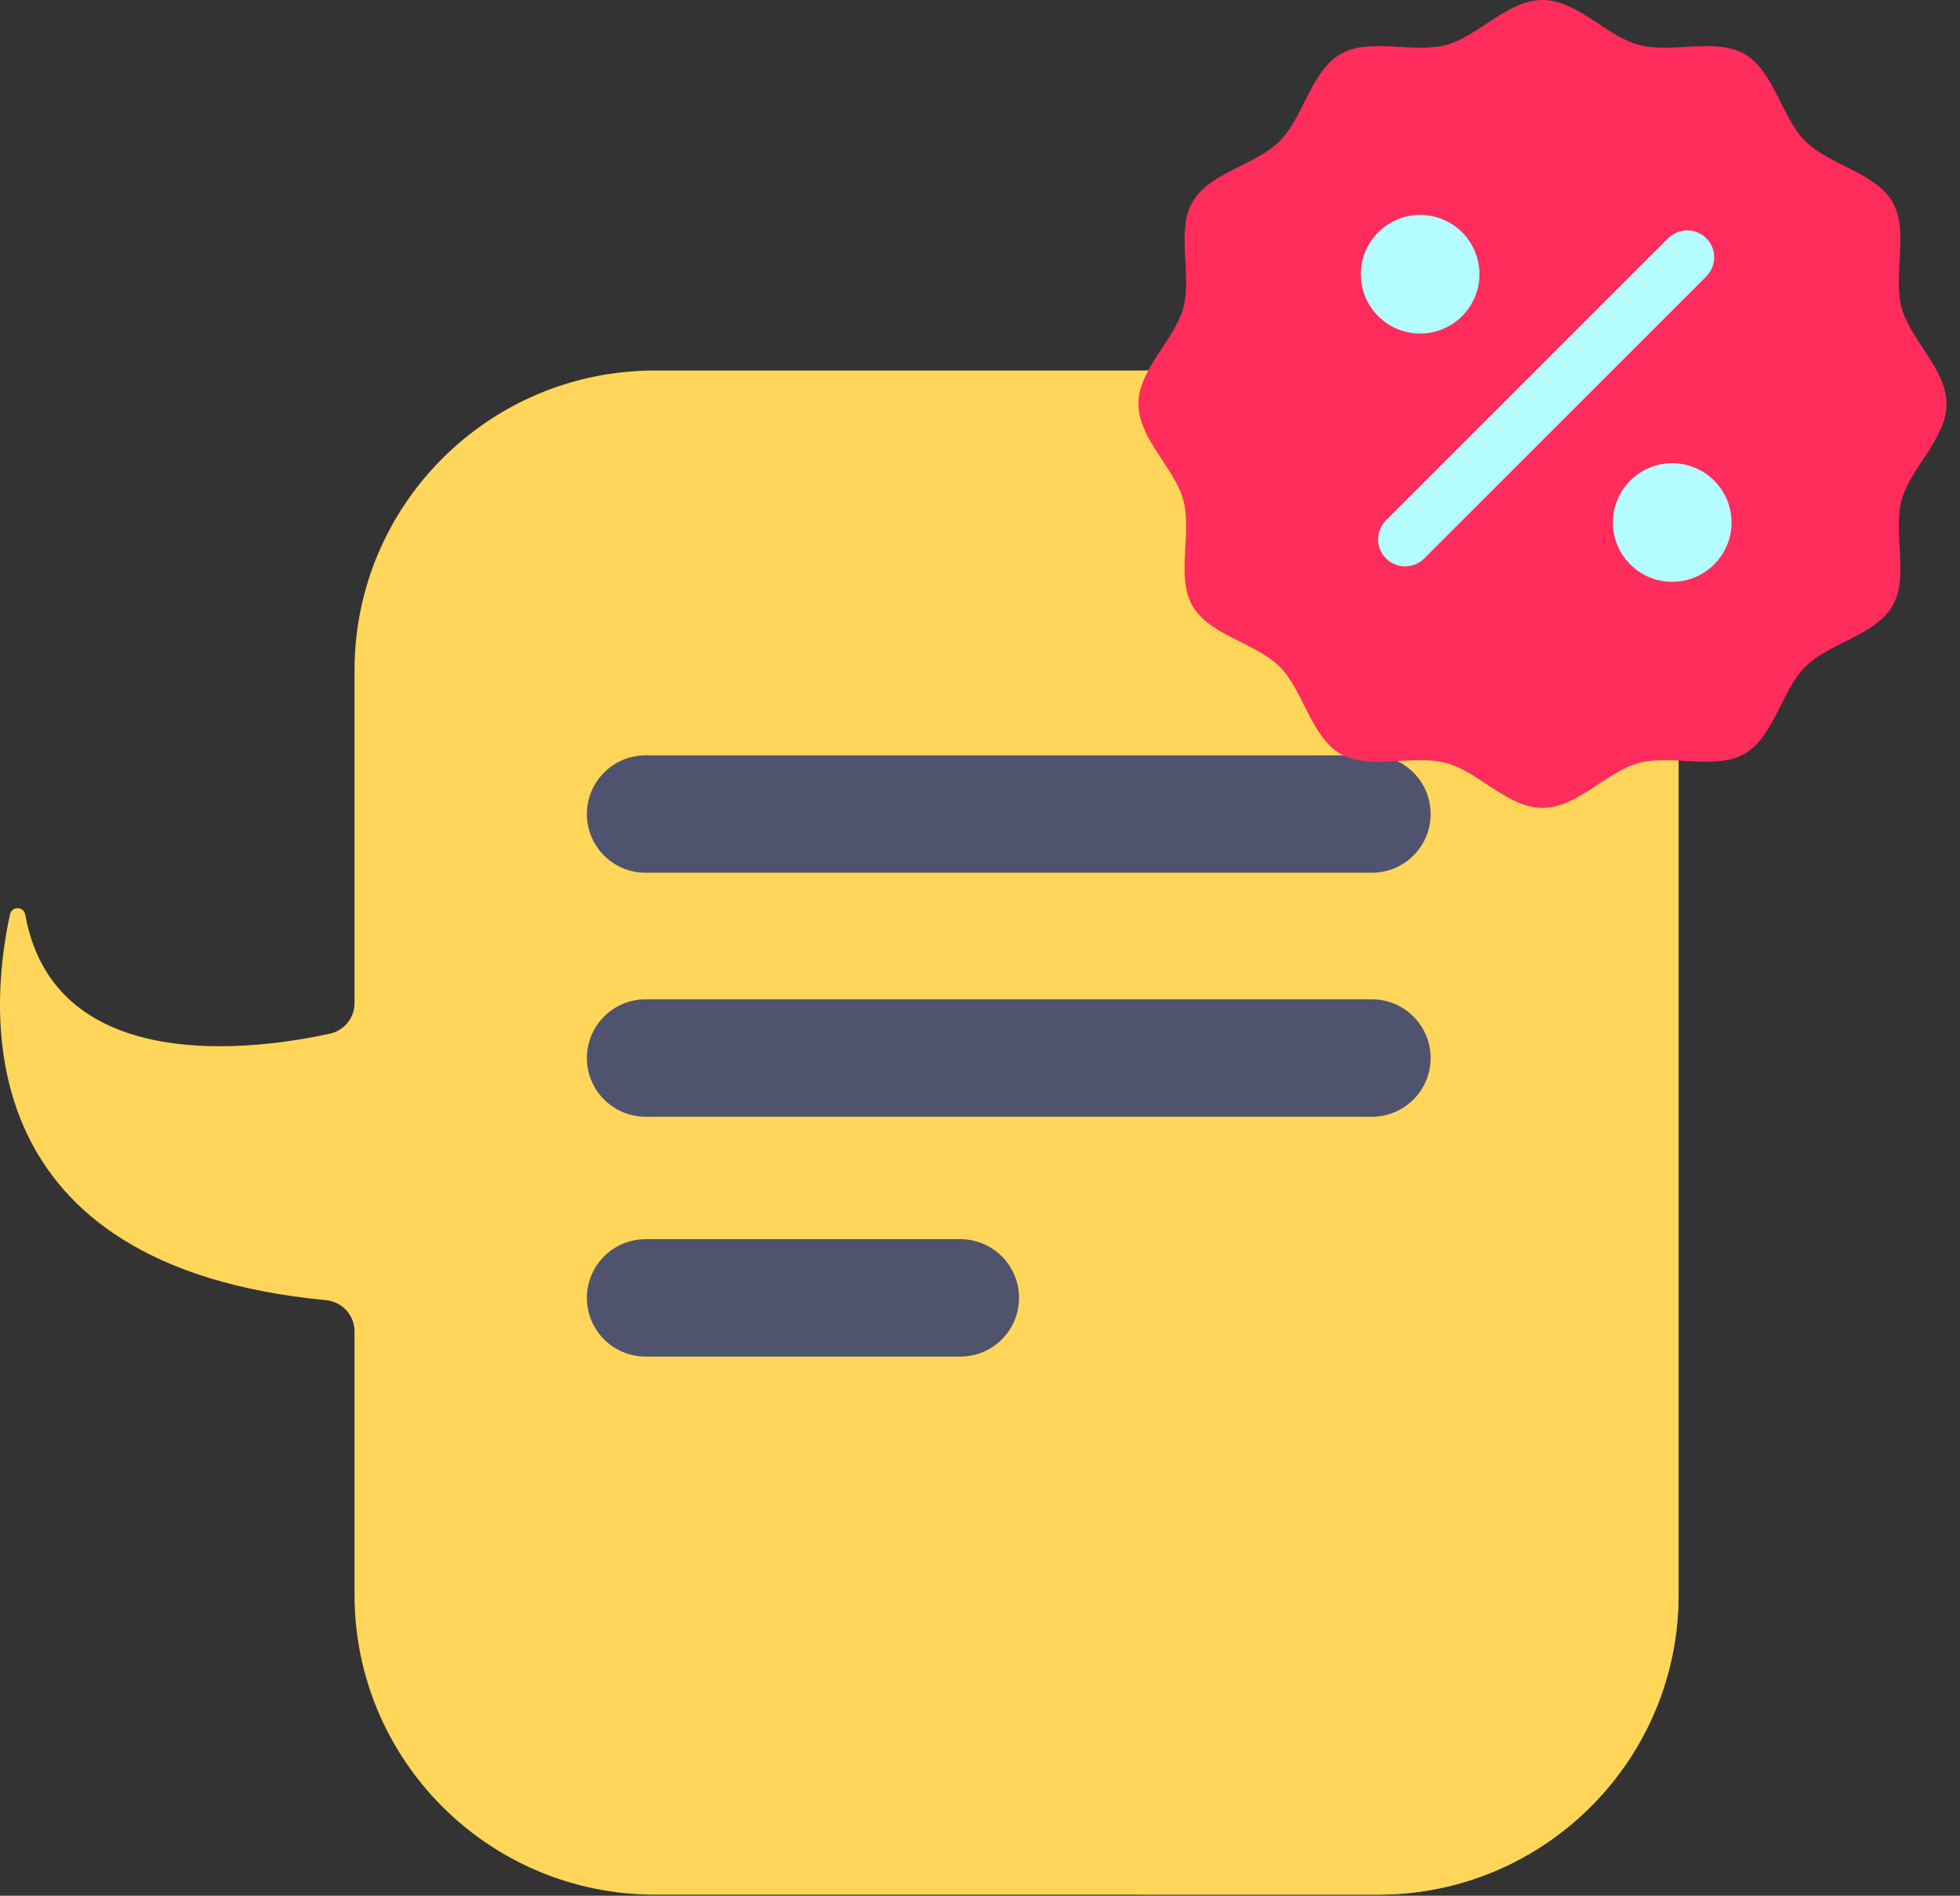 <svg width="123" height="119" viewBox="0 0 123 119" fill="none" xmlns="http://www.w3.org/2000/svg">
<rect x="0" y="0" width="123" height="119" fill="#333333" stroke="none"/>
<path d="M61.248 98.428H46.062V113.613H61.248V98.428Z" fill="#2BC3D4"/>
<path d="M86.49 23.258H71.297C81.707 23.258 90.146 31.685 90.146 42.082V100.105C90.146 110.501 81.707 118.929 71.297 118.929H86.49C96.9 118.929 105.339 110.502 105.339 100.105V42.082C105.339 31.686 96.9 23.258 86.49 23.258Z" fill="#FFBD54"/>
<path d="M86.49 23.258H41.097C30.687 23.258 22.248 31.685 22.248 42.082V62.965C22.248 63.89 21.606 64.688 20.702 64.886C16.221 65.865 3.43 67.71 1.584 57.41C1.49 56.885 0.742 56.869 0.629 57.392C-0.756 63.749 -1.854 79.491 20.452 81.613C21.467 81.71 22.248 82.551 22.248 83.57V100.105C22.248 110.501 30.687 118.929 41.097 118.929H86.49C96.9 118.929 105.339 110.502 105.339 100.105V42.082C105.339 31.686 96.9 23.258 86.49 23.258Z" fill="#FFD659"/>
<path d="M86.094 62.729H40.515C38.48 62.729 36.83 64.378 36.83 66.414C36.83 68.45 38.48 70.099 40.515 70.099H86.094C88.129 70.099 89.779 68.45 89.779 66.414C89.779 64.378 88.129 62.729 86.094 62.729Z" fill="#50536E"/>
<path d="M60.264 77.785H40.515C38.48 77.785 36.83 79.434 36.83 81.47C36.83 83.506 38.48 85.156 40.515 85.156H60.264C62.299 85.156 63.949 83.506 63.949 81.47C63.949 79.434 62.299 77.785 60.264 77.785Z" fill="#50536E"/>
<path d="M40.515 54.784H86.094C88.129 54.784 89.779 53.135 89.779 51.099C89.779 49.063 88.129 47.414 86.094 47.414H40.515C38.48 47.414 36.83 49.063 36.83 51.099C36.83 53.135 38.48 54.784 40.515 54.784Z" fill="#50536E"/>
<path d="M122.153 25.355C122.153 27.535 119.873 29.385 119.336 31.395C118.78 33.475 119.813 36.215 118.76 38.036C117.691 39.883 114.792 40.351 113.292 41.85C111.794 43.349 111.325 46.249 109.478 47.317C107.657 48.37 104.917 47.337 102.838 47.893C100.828 48.43 98.977 50.711 96.798 50.711C94.619 50.711 92.768 48.43 90.758 47.893C88.678 47.337 85.939 48.37 84.118 47.317C82.27 46.248 81.802 43.349 80.303 41.85C78.804 40.351 75.905 39.883 74.836 38.035C73.783 36.215 74.816 33.475 74.26 31.395C73.723 29.385 71.442 27.535 71.442 25.355C71.442 23.176 73.723 21.326 74.26 19.316C74.816 17.236 73.783 14.496 74.836 12.675C75.905 10.828 78.804 10.36 80.303 8.861C81.802 7.362 82.271 4.462 84.118 3.394C85.939 2.34 88.678 3.374 90.758 2.818C92.768 2.28 94.619 0 96.798 0C98.977 0 100.828 2.28 102.838 2.818C104.917 3.374 107.657 2.34 109.478 3.394C111.325 4.462 111.794 7.362 113.293 8.861C114.792 10.36 117.691 10.828 118.76 12.675C119.813 14.496 118.78 17.236 119.336 19.316C119.873 21.326 122.153 23.176 122.153 25.355Z" fill="#FF2C5C"/>
<path d="M89.121 20.936C91.177 20.936 92.843 19.269 92.843 17.214C92.843 15.158 91.177 13.492 89.121 13.492C87.066 13.492 85.4 15.158 85.4 17.214C85.4 19.269 87.066 20.936 89.121 20.936Z" fill="#B5FCFF"/>
<path d="M104.94 36.521C106.995 36.521 108.662 34.855 108.662 32.799C108.662 30.744 106.995 29.077 104.94 29.077C102.884 29.077 101.218 30.744 101.218 32.799C101.218 34.855 102.884 36.521 104.94 36.521Z" fill="#B5FCFF"/>
<path d="M107.079 14.957C106.418 14.296 105.345 14.296 104.684 14.957L86.982 32.66C86.32 33.322 86.32 34.394 86.982 35.055C87.312 35.386 87.746 35.551 88.179 35.551C88.613 35.551 89.046 35.386 89.377 35.055L107.079 17.353C107.741 16.691 107.741 15.619 107.079 14.957Z" fill="#B5FCFF"/>
</svg>
